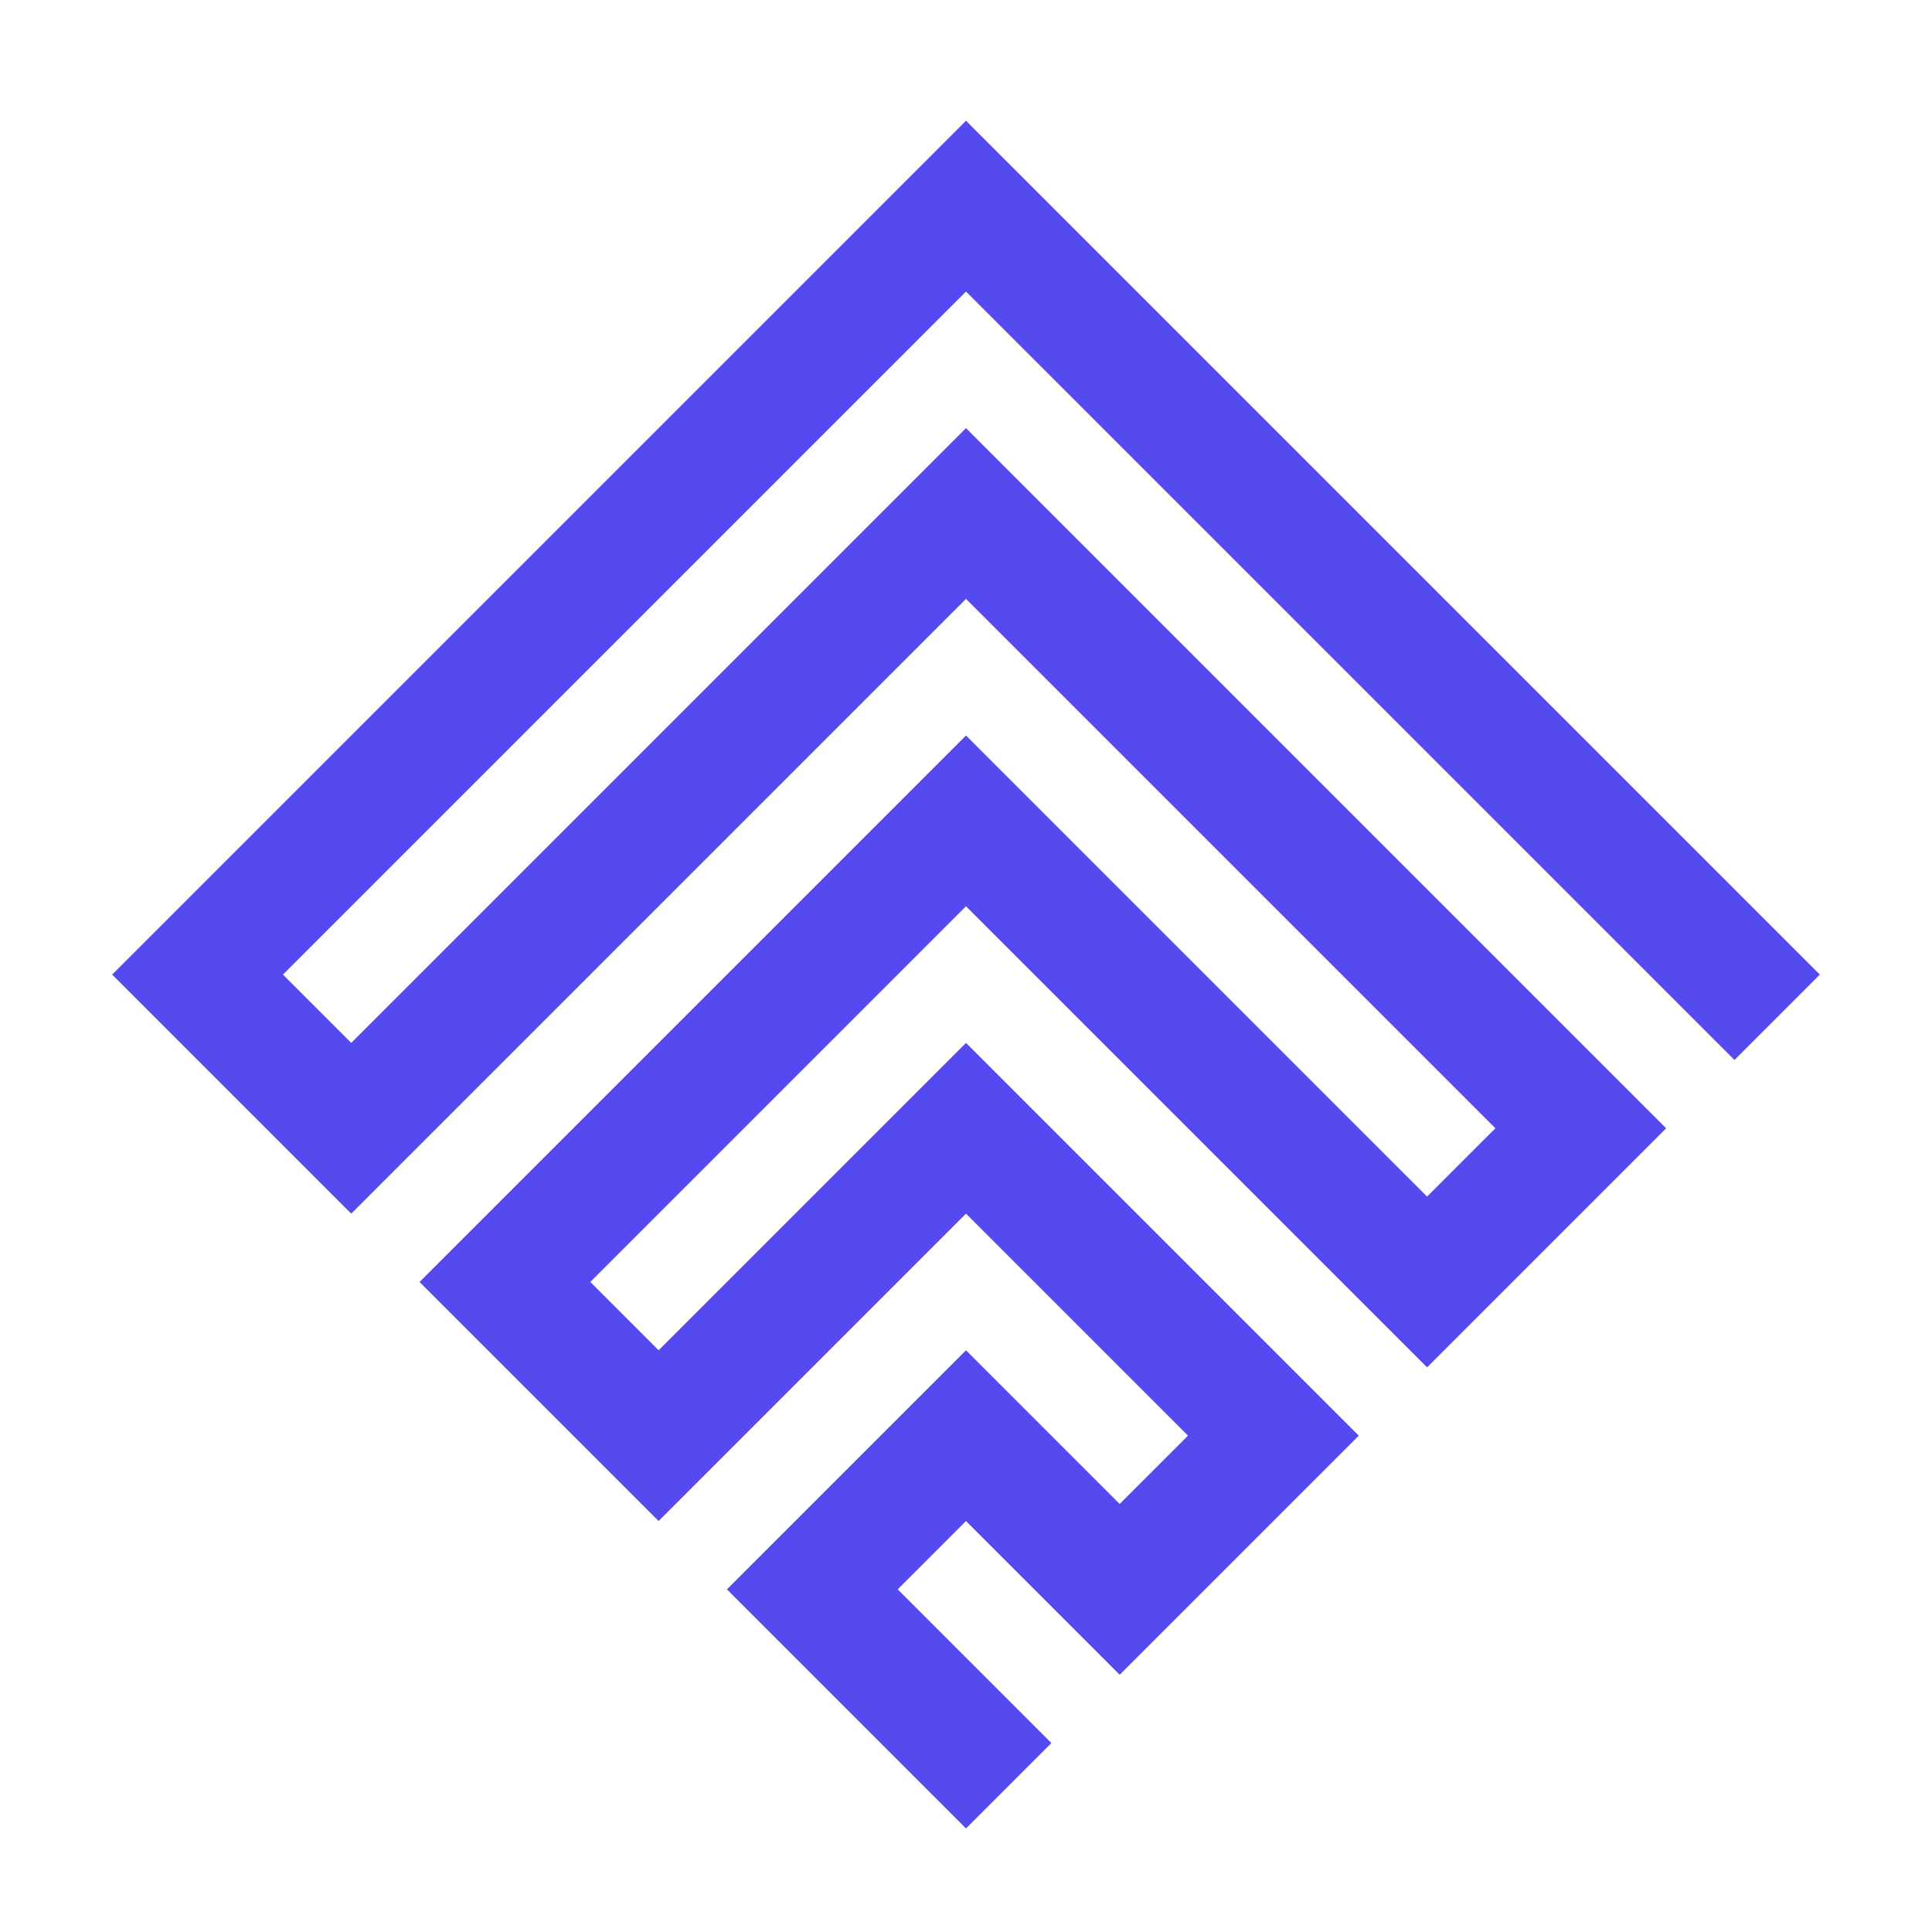 <svg xmlns="http://www.w3.org/2000/svg" width="120" height="120" fill="none" viewBox="0 0 120 120"><path fill="#554AF0" fill-rule="evenodd" d="M113.033 60.533L60 7.5L6.967 60.533L21.816 75.382L55.757 41.441L60 45.684L26.059 79.625L40.908 94.474L55.757 79.625L60 83.868L45.151 98.717L60 113.566L65.303 108.263L55.757 98.717L60 94.474L69.546 104.02L84.395 89.171L60 64.776L40.908 83.868L36.666 79.625L55.757 60.533L60 56.29L88.638 84.928L103.487 70.079L60 26.592L21.816 64.776L17.574 60.533L55.757 22.349L55.757 22.349L60 18.107L107.73 65.836L113.033 60.533ZM60 37.199L92.88 70.079L88.638 74.322L55.757 41.441L60 37.199ZM60 75.382L73.789 89.171L69.546 93.413L55.757 79.625L60 75.382Z" clip-rule="evenodd"/></svg>